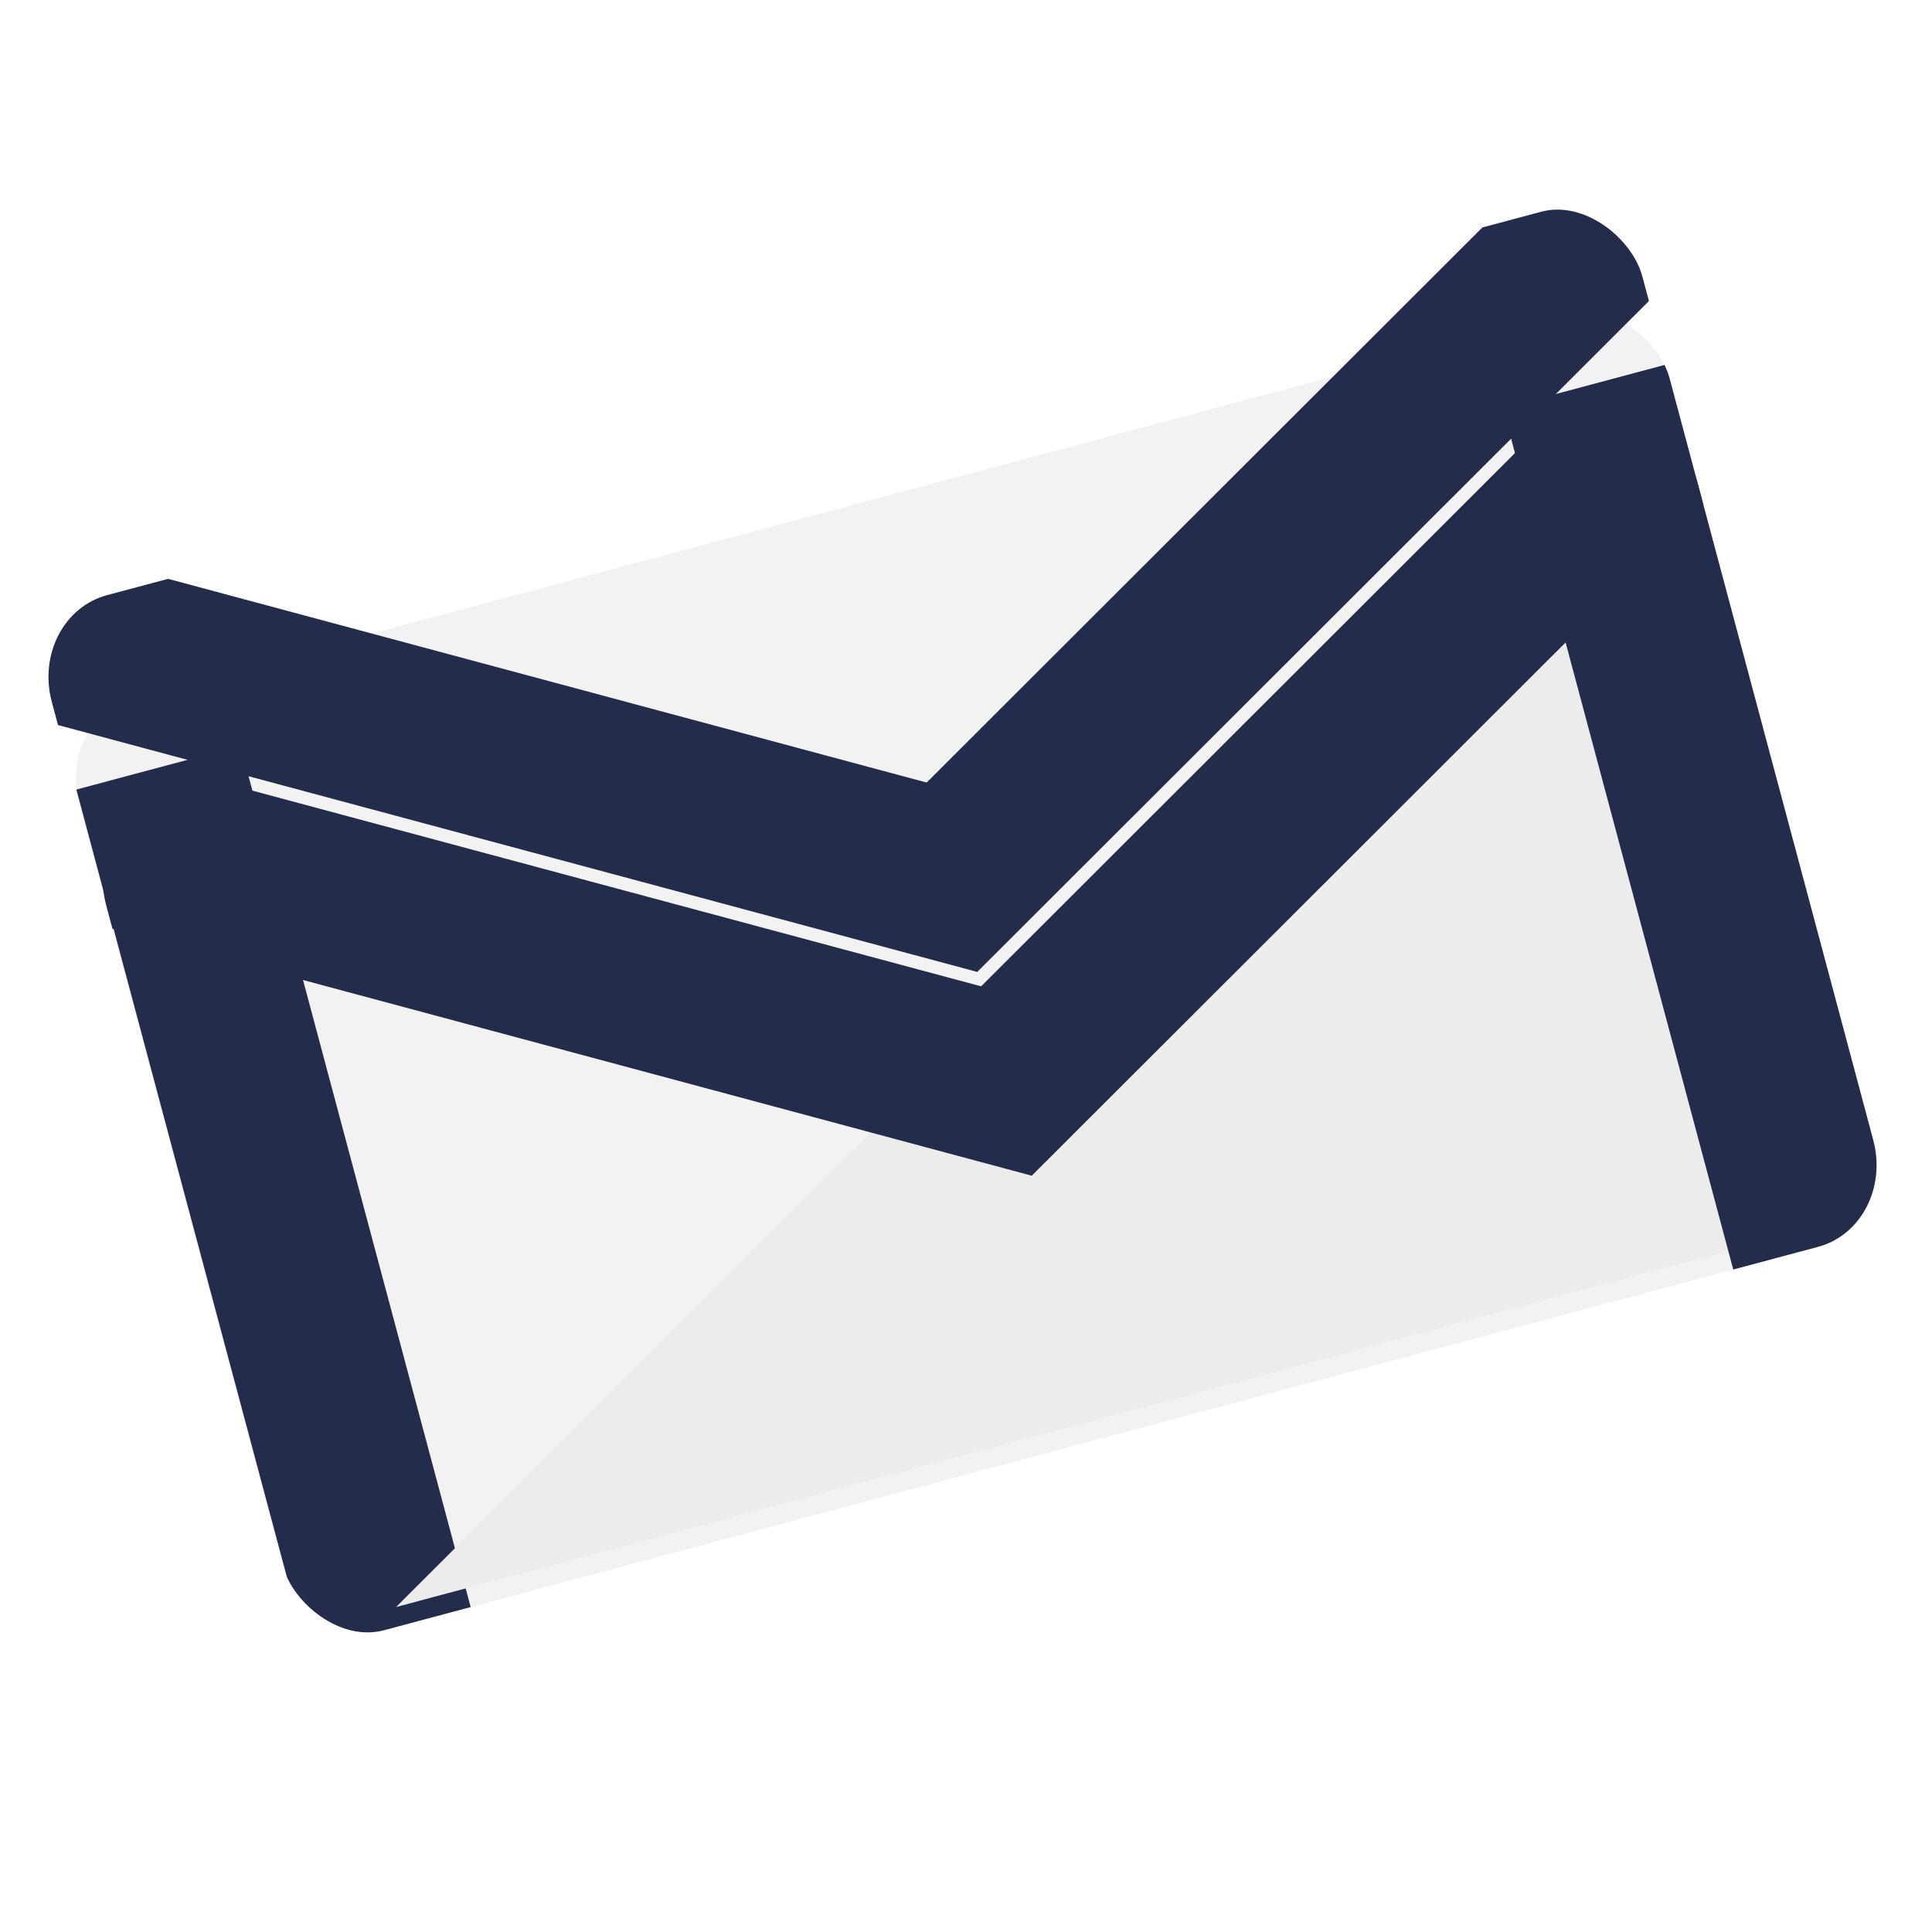 <?xml version="1.0" encoding="UTF-8" standalone="no"?>
<!-- Created with Inkscape (http://www.inkscape.org/) -->

<svg
   width="200mm"
   height="200mm"
   viewBox="0 0 200 200"
   version="1.1"
   id="svg1"
   xml:space="preserve"
   xmlns="http://www.w3.org/2000/svg"
   xmlns:svg="http://www.w3.org/2000/svg"><defs
     id="defs1"><mask
       maskUnits="userSpaceOnUse"
       id="mask3"><rect
         style="fill:#f2f2f2;stroke:none;stroke-width:0.635;stroke-linecap:round;stroke-linejoin:round"
         id="rect4"
         width="129.117"
         height="77.133"
         x="29.38"
         y="41.275"
         ry="4.599"
         transform="rotate(30)" /></mask><mask
       maskUnits="userSpaceOnUse"
       id="mask4"><rect
         style="fill:#f2f2f2;stroke:none;stroke-width:0.635;stroke-linecap:round;stroke-linejoin:round"
         id="rect5"
         width="129.117"
         height="77.133"
         x="29.38"
         y="41.275"
         ry="4.599"
         transform="rotate(-90)" /></mask><mask
       maskUnits="userSpaceOnUse"
       id="mask5"><rect
         style="fill:#f2f2f2;stroke:none;stroke-width:0.635;stroke-linecap:round;stroke-linejoin:round"
         id="rect6"
         width="129.117"
         height="77.133"
         x="29.38"
         y="41.275"
         ry="4.599"
         transform="rotate(-90)" /></mask><mask
       maskUnits="userSpaceOnUse"
       id="mask6"><rect
         style="fill:#f2f2f2;stroke:none;stroke-width:0.635;stroke-linecap:round;stroke-linejoin:round"
         id="rect7"
         width="129.117"
         height="77.133"
         x="29.38"
         y="41.275"
         ry="4.599" /></mask><mask
       maskUnits="userSpaceOnUse"
       id="mask6-8"><rect
         style="fill:#f2f2f2;stroke:none;stroke-width:0.635;stroke-linecap:round;stroke-linejoin:round"
         id="rect7-7"
         width="129.117"
         height="77.133"
         x="29.38"
         y="41.275"
         ry="4.599" /></mask><filter
       id="mask-powermask-path-effect17_inverse"
       style="color-interpolation-filters:sRGB"
       height="100"
       width="100"
       x="-50"
       y="-50"><feColorMatrix
         id="mask-powermask-path-effect17_primitive1"
         values="1"
         type="saturate"
         result="fbSourceGraphic" /><feColorMatrix
         id="mask-powermask-path-effect17_primitive2"
         values="-1 0 0 0 1 0 -1 0 0 1 0 0 -1 0 1 0 0 0 1 0 "
         in="fbSourceGraphic" /></filter><mask
       maskUnits="userSpaceOnUse"
       id="mask35"><rect
         style="opacity:1;fill:#f2f2f2;fill-opacity:1;stroke:none;stroke-width:0.544;stroke-linecap:round;stroke-linejoin:round"
         id="rect36"
         width="102.942"
         height="62.884"
         x="33.94"
         y="56.688"
         ry="6.373"
         transform="rotate(30)" /></mask><mask
       maskUnits="userSpaceOnUse"
       id="mask37"><rect
         style="opacity:1;fill:#f2f2f2;fill-opacity:1;stroke:none;stroke-width:0.544;stroke-linecap:round;stroke-linejoin:round"
         id="rect38"
         width="102.942"
         height="62.884"
         x="27.123"
         y="56.688"
         ry="6.373" /></mask><mask
       maskUnits="userSpaceOnUse"
       id="mask38"><rect
         style="opacity:1;fill:#f2f2f2;fill-opacity:1;stroke:none;stroke-width:0.544;stroke-linecap:round;stroke-linejoin:round"
         id="rect39"
         width="102.942"
         height="62.884"
         x="33.94"
         y="56.688"
         ry="6.373" /></mask><mask
       maskUnits="userSpaceOnUse"
       id="mask39"><rect
         style="opacity:1;fill:#f2f2f2;fill-opacity:1;stroke:none;stroke-width:0.544;stroke-linecap:round;stroke-linejoin:round"
         id="rect40"
         width="102.942"
         height="62.884"
         x="33.94"
         y="56.688"
         ry="6.373" /></mask><clipPath
       clipPathUnits="userSpaceOnUse"
       id="clipPath61"><rect
         style="opacity:1;fill:#f2f2f2;fill-opacity:1;fill-rule:nonzero;stroke:none;stroke-width:0.94;stroke-linecap:round;stroke-linejoin:round;stroke-opacity:1"
         id="rect62"
         width="187.325"
         height="109.91"
         x="11.6"
         y="53.539"
         rx="9.213"
         ry="10.107"
         transform="rotate(30)" /></clipPath><clipPath
       clipPathUnits="userSpaceOnUse"
       id="clipPath65"><rect
         style="opacity:1;fill:#f2f2f2;fill-opacity:1;fill-rule:nonzero;stroke:none;stroke-width:0.94;stroke-linecap:round;stroke-linejoin:round;stroke-opacity:1"
         id="rect65"
         width="187.325"
         height="109.91"
         x="11.6"
         y="110.448"
         rx="9.213"
         ry="10.107" /></clipPath><clipPath
       clipPathUnits="userSpaceOnUse"
       id="clipPath66"><rect
         style="opacity:1;fill:#f2f2f2;fill-opacity:1;fill-rule:nonzero;stroke:none;stroke-width:0.94;stroke-linecap:round;stroke-linejoin:round;stroke-opacity:1"
         id="rect66"
         width="187.325"
         height="109.91"
         x="11.6"
         y="53.539"
         rx="9.213"
         ry="10.107" /></clipPath><clipPath
       clipPathUnits="userSpaceOnUse"
       id="clipPath67"><rect
         style="opacity:1;fill:#f2f2f2;fill-opacity:1;fill-rule:nonzero;stroke:none;stroke-width:0.94;stroke-linecap:round;stroke-linejoin:round;stroke-opacity:1"
         id="rect67"
         width="187.325"
         height="109.91"
         x="11.6"
         y="53.539"
         rx="9.213"
         ry="10.107" /></clipPath><filter
       style="color-interpolation-filters:sRGB;"
       id="filter97"
       x="-0.145"
       y="-0.39"
       width="1.291"
       height="1.942"><feFlood
         result="flood"
         in="SourceGraphic"
         flood-opacity="0.498"
         flood-color="rgb(0,0,0)"
         id="feFlood96" /><feGaussianBlur
         result="blur"
         in="SourceGraphic"
         stdDeviation="12"
         id="feGaussianBlur96" /><feOffset
         result="offset"
         in="blur"
         dx="0"
         dy="12"
         id="feOffset96" /><feComposite
         result="comp1"
         operator="in"
         in="flood"
         in2="offset"
         id="feComposite96" /><feComposite
         result="comp2"
         operator="over"
         in="SourceGraphic"
         in2="comp1"
         id="feComposite97" /></filter><filter
       style="color-interpolation-filters:sRGB"
       id="filter99"
       x="-0.166"
       y="-0.725"
       width="1.303"
       height="2.383"><feFlood
         result="flood"
         in="SourceGraphic"
         flood-opacity="0.498"
         flood-color="rgb(0,0,0)"
         id="feFlood97" /><feGaussianBlur
         result="blur"
         in="SourceGraphic"
         stdDeviation="12 24.507"
         id="feGaussianBlur97" /><feOffset
         result="offset"
         in="blur"
         dx="-6"
         dy="-6"
         id="feOffset97" /><feComposite
         result="comp1"
         operator="in"
         in="flood"
         in2="offset"
         id="feComposite98" /><feComposite
         result="comp2"
         operator="over"
         in="SourceGraphic"
         in2="comp1"
         id="feComposite99" /></filter><filter
       style="color-interpolation-filters:sRGB;"
       id="filter123"
       x="-0.073"
       y="-0.357"
       width="1.145"
       height="1.552"><feFlood
         result="flood"
         in="SourceGraphic"
         flood-opacity="1"
         flood-color="rgb(255,255,255)"
         id="feFlood122" /><feGaussianBlur
         result="blur"
         in="SourceGraphic"
         stdDeviation="6"
         id="feGaussianBlur122" /><feOffset
         result="offset"
         in="blur"
         dx="0"
         dy="-12"
         id="feOffset122" /><feComposite
         result="comp1"
         operator="in"
         in="flood"
         in2="offset"
         id="feComposite122" /><feComposite
         result="comp2"
         operator="over"
         in="SourceGraphic"
         in2="comp1"
         id="feComposite123" /></filter></defs><g
     id="layer1"><g
       id="g125"
       transform="matrix(0.879,-0.235,0.235,0.879,-18.029,29.456)"><g
         id="g132"
         transform="translate(0.973,0.863)"><rect
           style="opacity:1;fill:#f2f2f2;fill-opacity:1;fill-rule:nonzero;stroke:none;stroke-width:0.94;stroke-linecap:round;stroke-linejoin:round;stroke-opacity:1"
           id="rect52"
           width="187.325"
           height="109.91"
           x="11.6"
           y="53.539"
           rx="9.213"
           ry="10.107" /><rect
           style="opacity:1;fill:#232d4b;fill-opacity:1;fill-rule:nonzero;stroke:none;stroke-width:0.674;stroke-linecap:round;stroke-linejoin:round;stroke-opacity:1"
           id="rect53"
           width="19.315"
           height="101.6"
           x="11.724"
           y="62.006"
           clip-path="url(#clipPath67)" /><rect
           style="opacity:1;fill:#ececec;fill-opacity:1;fill-rule:nonzero;stroke:none;stroke-width:0.714;stroke-linecap:round;stroke-linejoin:round;stroke-opacity:1;filter:url(#filter99)"
           id="rect59"
           width="209.769"
           height="89.404"
           x="-63.33"
           y="157.07"
           transform="rotate(-30)"
           clip-path="url(#clipPath61)" /><rect
           style="opacity:1;fill:#232d4b;fill-opacity:1;fill-rule:nonzero;stroke:none;stroke-width:0.674;stroke-linecap:round;stroke-linejoin:round;stroke-opacity:1"
           id="rect54"
           width="19.315"
           height="101.6"
           x="179.734"
           y="62.006"
           clip-path="url(#clipPath66)" /><g
           id="g59"
           transform="translate(1.0784054e-4,-56.908)"
           clip-path="url(#clipPath65)"
           style="filter:url(#filter97)"><path
             id="rect55"
             style="opacity:1;fill:#232d4b;stroke-width:0.714;stroke-linecap:round;stroke-linejoin:round"
             transform="rotate(120)"
             d="M 81.653,-179.984 H 100.968 V -65.684 H 81.653 Z" /><path
             id="path59"
             style="opacity:1;fill:#232d4b;stroke-width:0.714;stroke-linecap:round;stroke-linejoin:round"
             d="m 95.729,160.705 9.657,16.727 98.987,-57.15 -9.657,-16.727 z" /></g><g
           id="g113"
           transform="translate(1.0784054e-4,-56.908)"
           clip-path="url(#clipPath65)"
           style="filter:url(#filter123)"><path
             id="path112"
             style="opacity:1;fill:#232d4b;stroke-width:0.714;stroke-linecap:round;stroke-linejoin:round"
             d="M 81.653,-179.984 H 100.968 V -65.684 H 81.653 Z"
             transform="rotate(120)" /><path
             id="path113"
             style="opacity:1;fill:#232d4b;stroke-width:0.714;stroke-linecap:round;stroke-linejoin:round"
             d="m 95.729,160.705 9.657,16.727 98.987,-57.15 -9.657,-16.727 z" /></g></g></g></g></svg>
